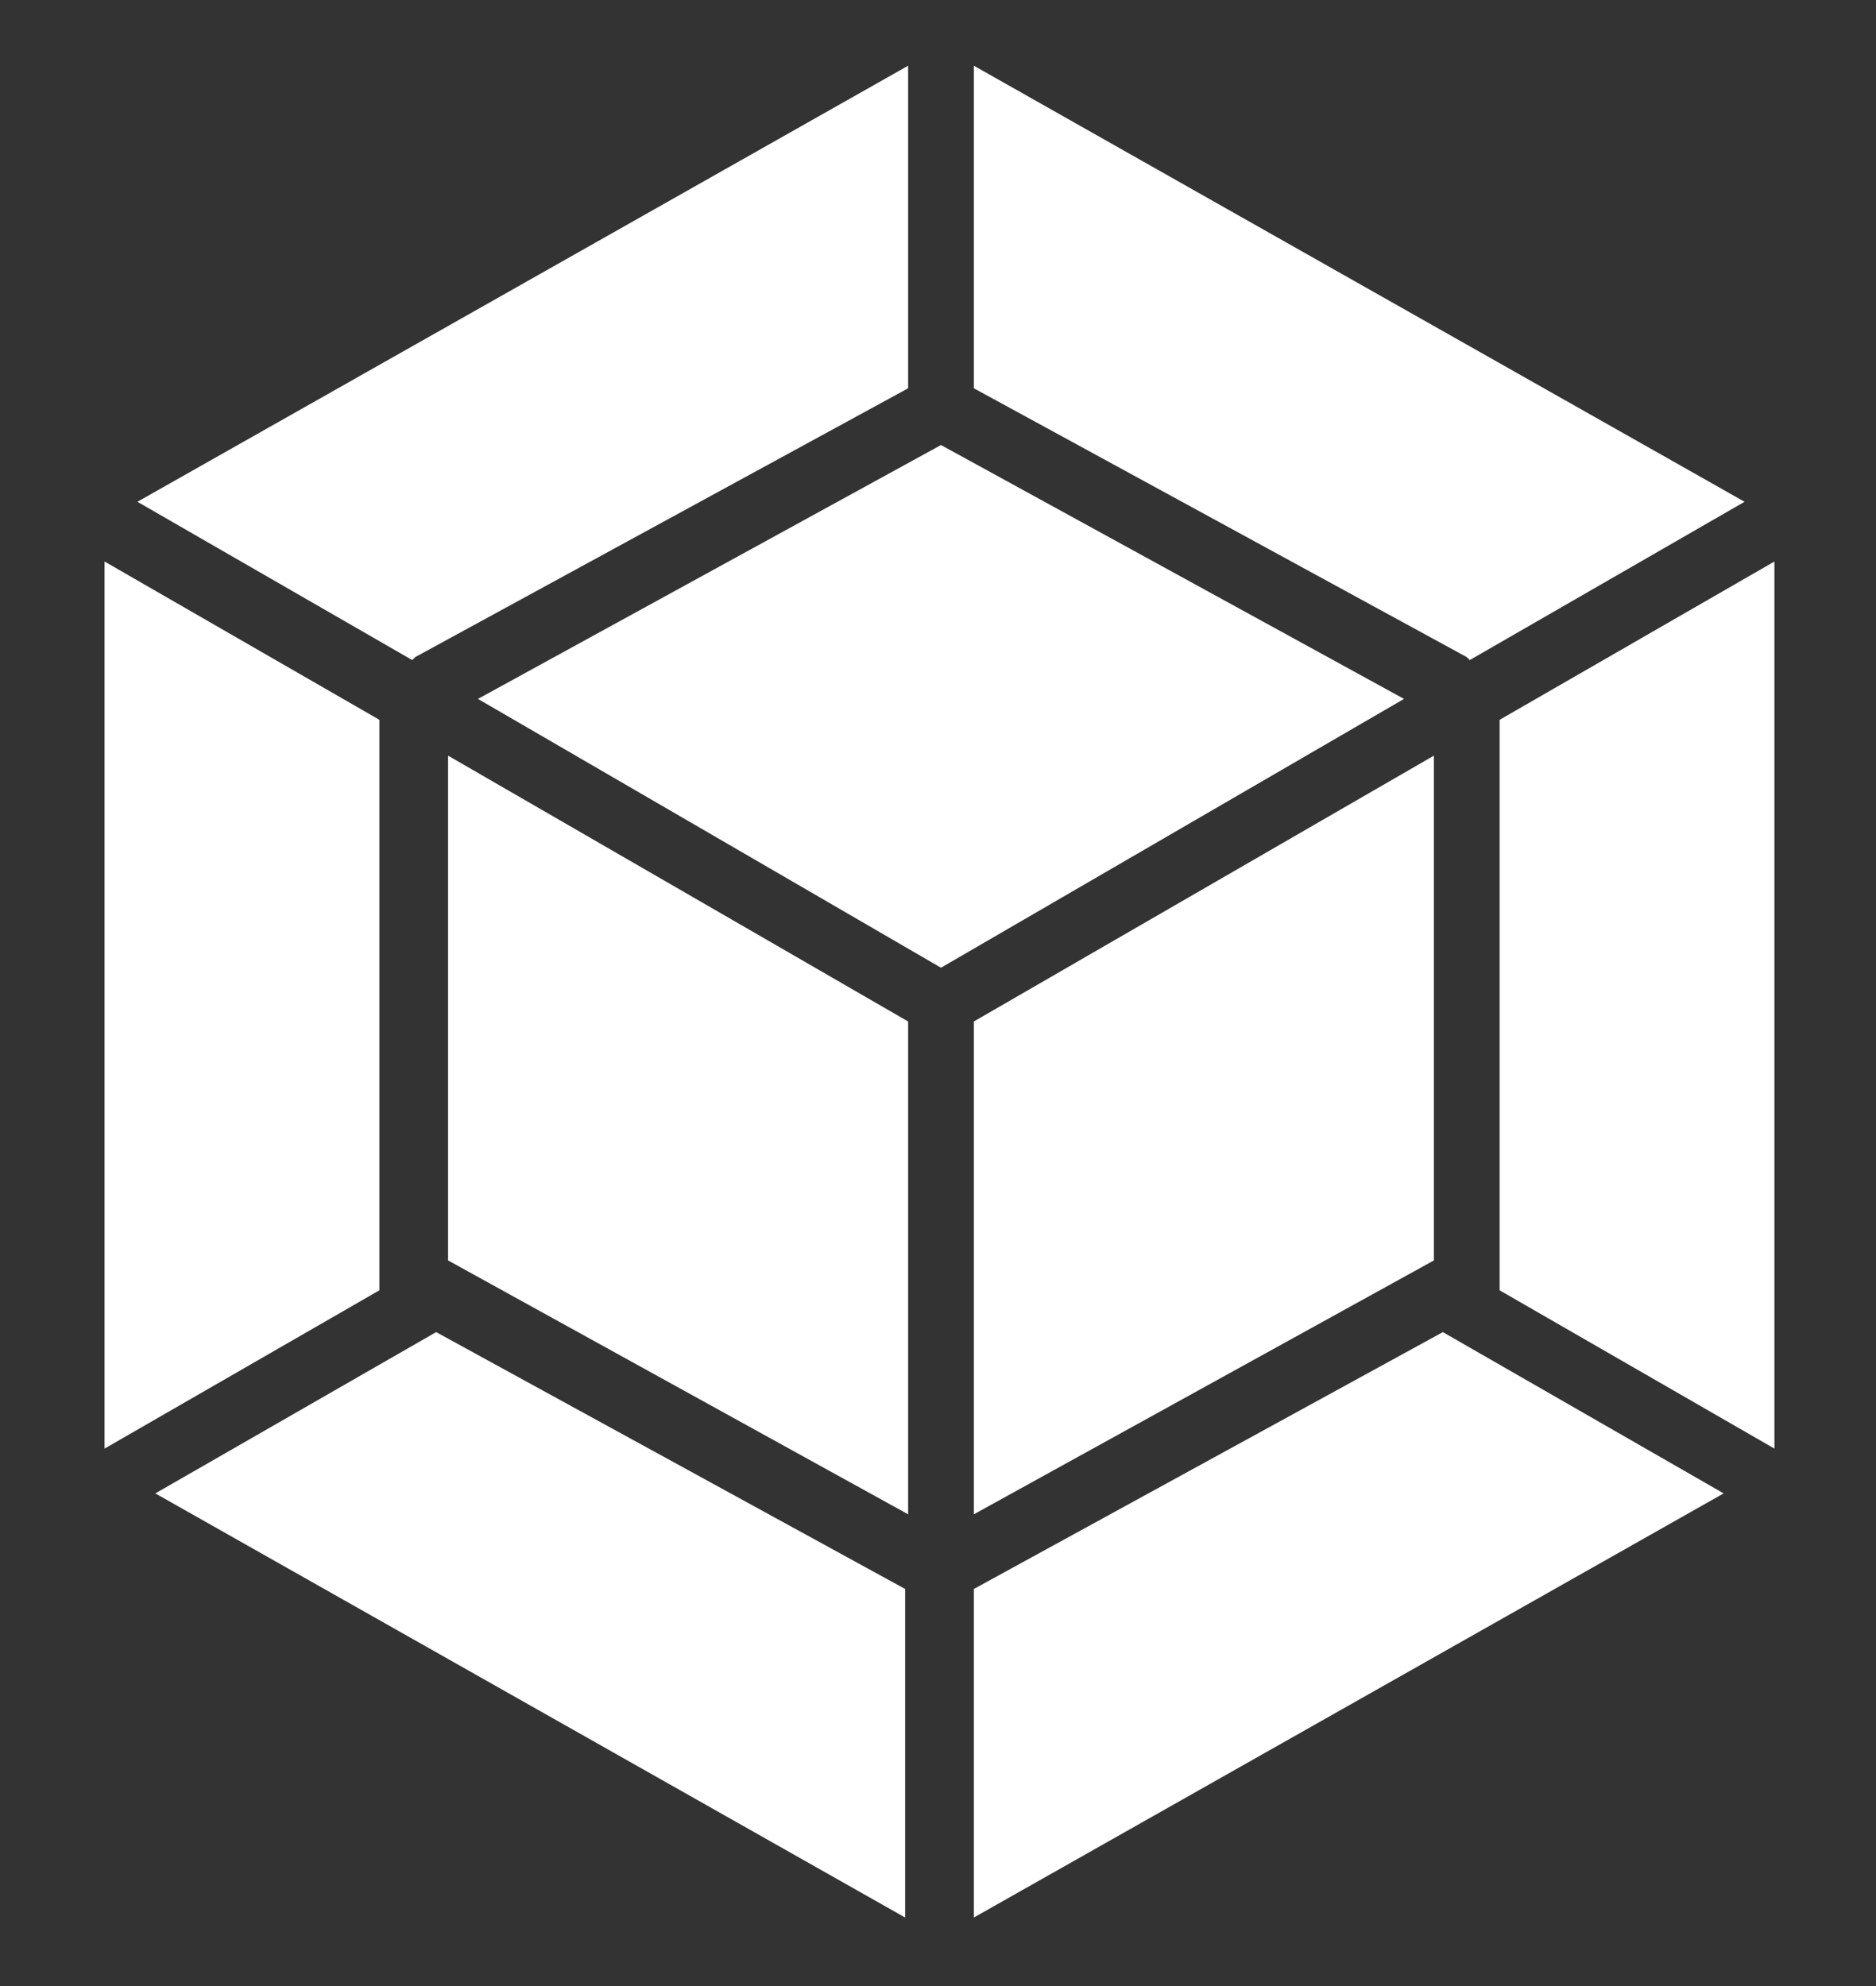 <?xml version="1.0" encoding="utf-8"?>
<!-- Generator: Adobe Illustrator 22.1.0, SVG Export Plug-In . SVG Version: 6.00 Build 0)  -->
<svg version="1.0" id="Layer_1" xmlns="http://www.w3.org/2000/svg" xmlns:xlink="http://www.w3.org/1999/xlink" x="0px" y="0px"
	 viewBox="0 0 62.8 66.5" style="enable-background:new 0 0 62.8 66.5;" xml:space="preserve">
<rect x="0" y="0" width="62.8" height="66.5" fill="#333333" stroke="none"/>
<style type="text/css">
	.st0{fill:#FFFFFF;}
</style>
<path class="st0" d="M57.7,50L32.6,64.2V53.2l15.7-8.6L57.7,50z M59.4,48.5V18.8l-9.2,5.3v19.1L59.4,48.5L59.4,48.5z M5.2,50
	l25.1,14.2V53.2l-15.7-8.6L5.2,50L5.2,50z M3.5,48.5V18.8l9.2,5.3v19.1L3.5,48.5L3.5,48.5z M4.6,16.8L30.4,2.2V13L13.9,22l-0.1,0.1
	L4.6,16.8z M58.4,16.8L32.6,2.2V13L49.1,22l0.1,0.1L58.4,16.8z"/>
<path class="st0" d="M30.4,50.7l-15.4-8.5V25.3l15.4,8.9V50.7 M32.6,50.7L48,42.2V25.3l-15.4,8.9V50.7 M16,23.4l15.5-8.5L47,23.4
	l-15.5,9L16,23.4"/>
</svg>
